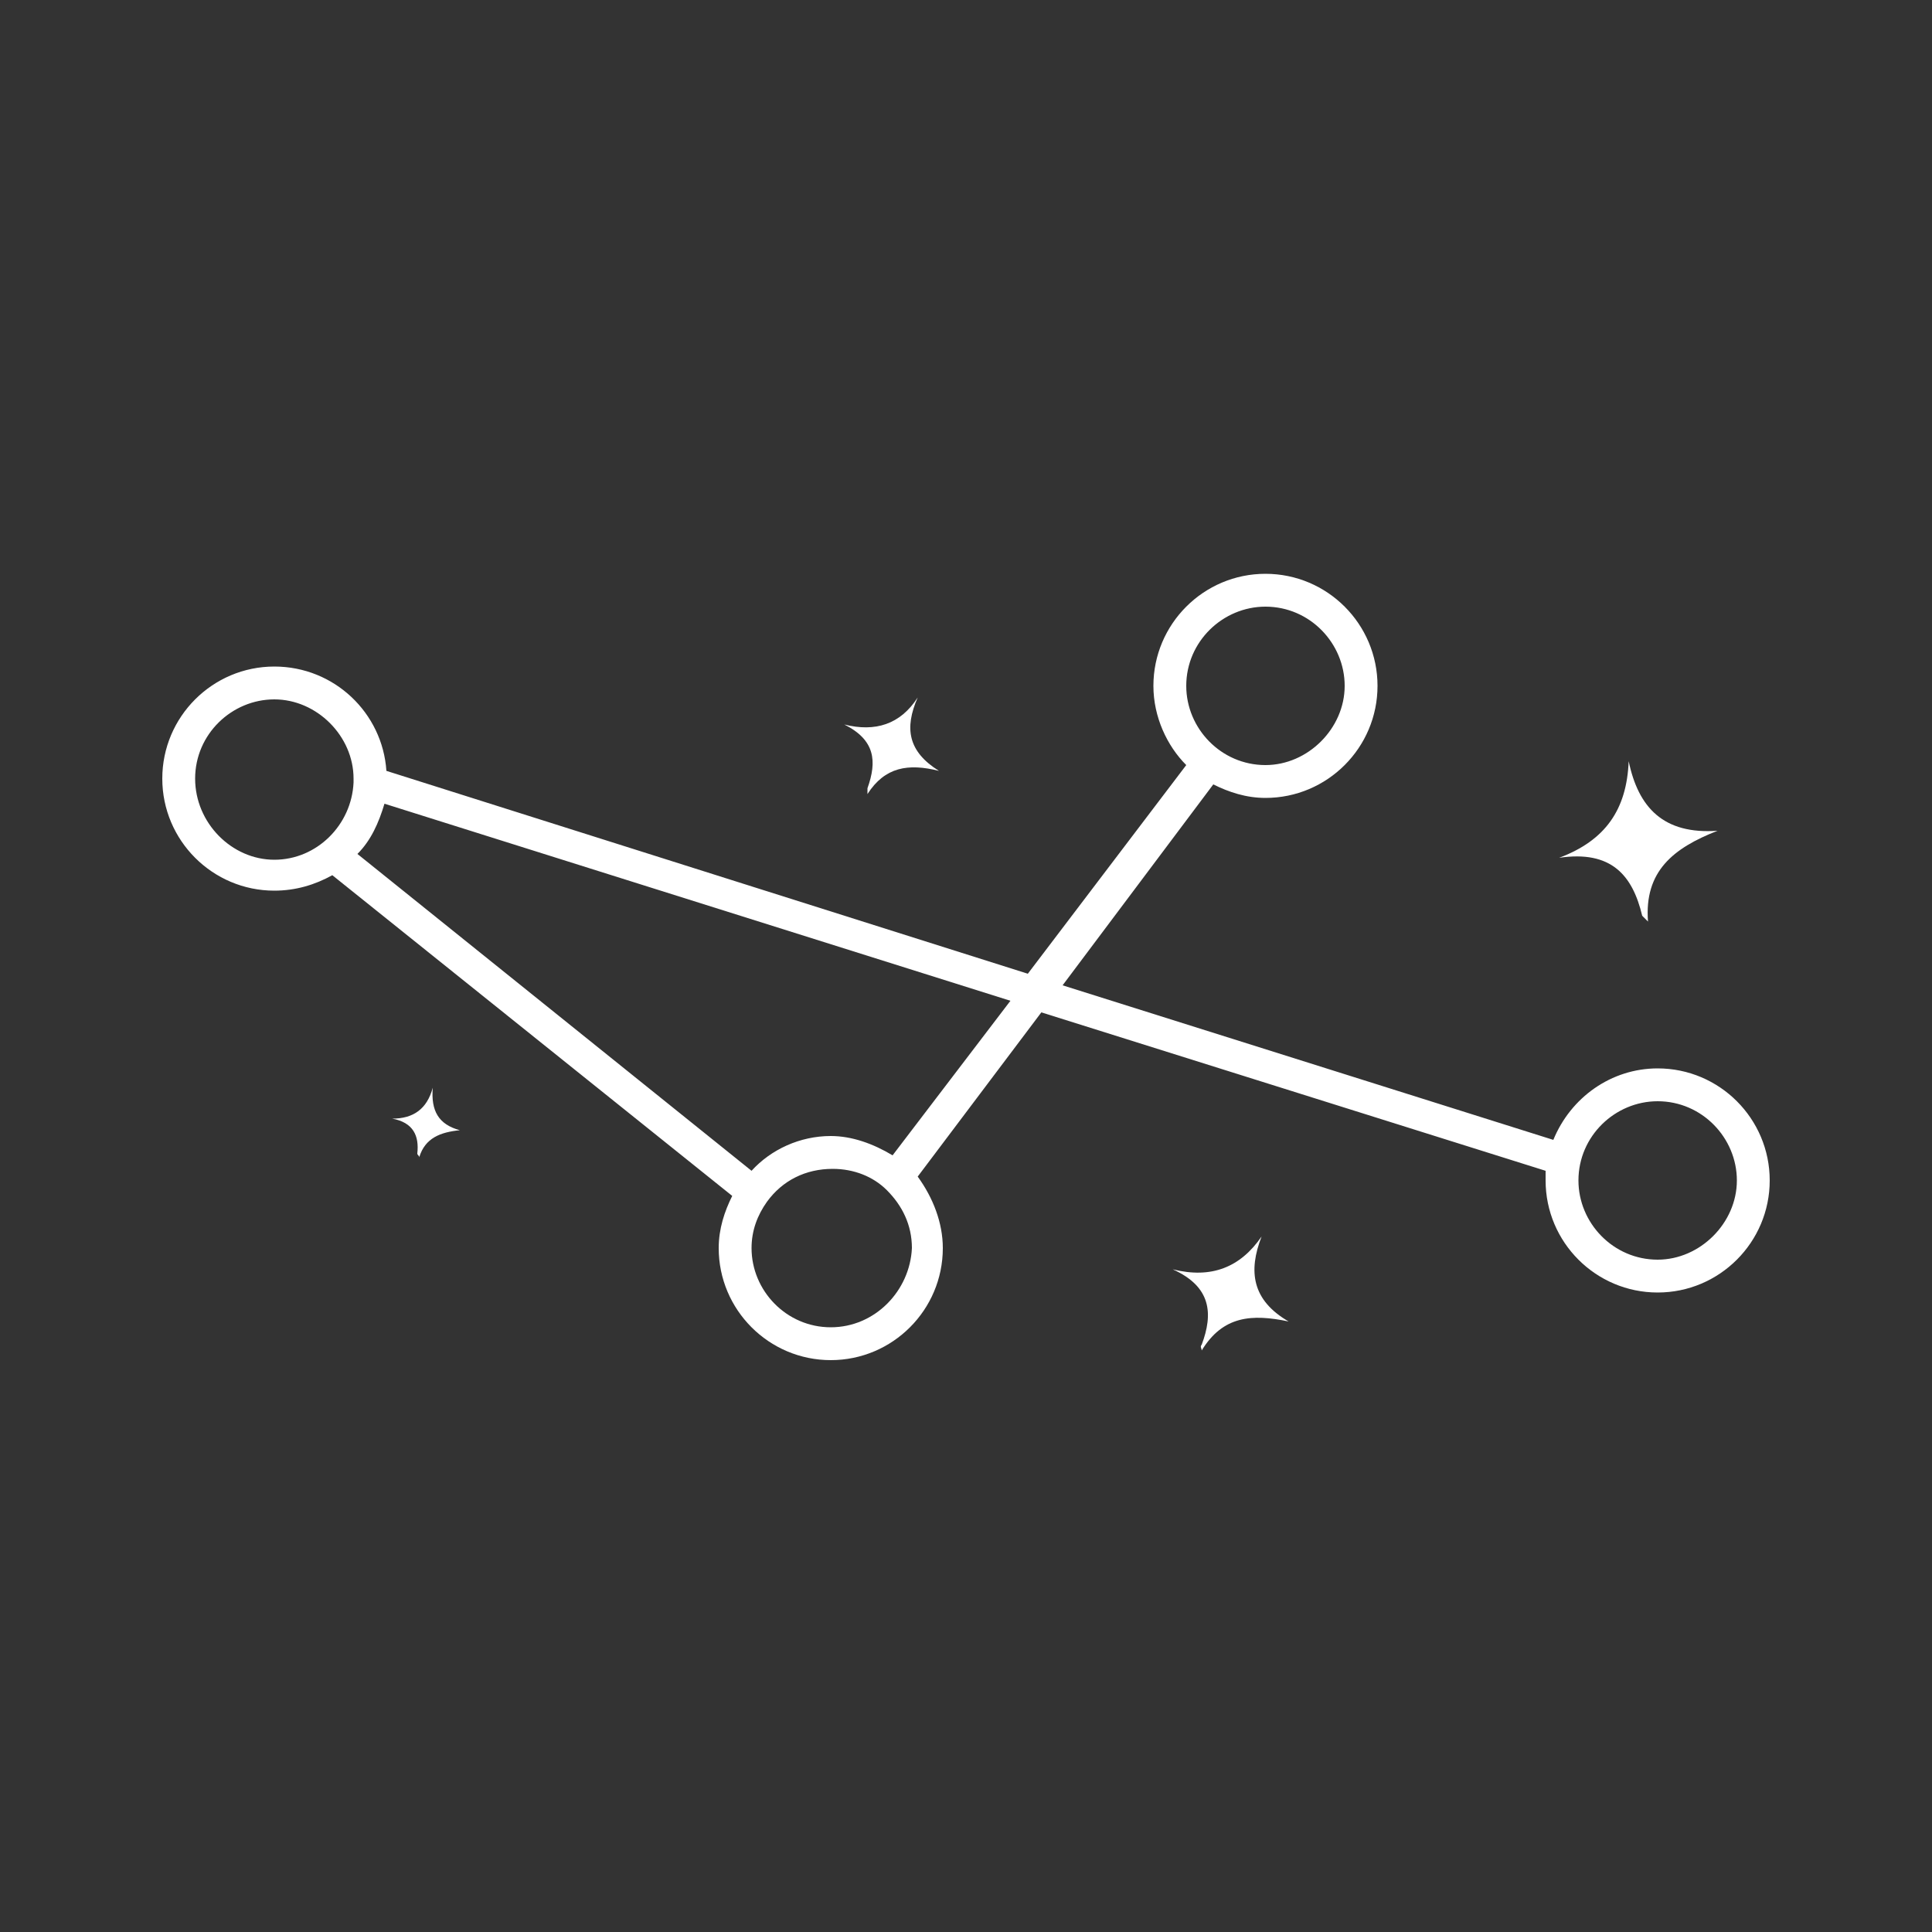 <?xml version="1.0" encoding="utf-8"?>
<!-- Generator: Adobe Illustrator 24.1.0, SVG Export Plug-In . SVG Version: 6.00 Build 0)  -->
<svg version="1.1" id="Calque_1" xmlns="http://www.w3.org/2000/svg" xmlns:xlink="http://www.w3.org/1999/xlink" x="0px" y="0px"
	 viewBox="0 0 100 100" style="enable-background:new 0 0 100 100;" xml:space="preserve">
<rect x="0" y="0" width="100" height="100" fill="#333333" stroke="none"/>
<style type="text/css">
	.st0{fill:#FFFFFF;}
</style>
<g>
	<path class="st0" d="M85.8,55.3c-2.4,0-4.5,1.5-5.4,3.7L55,51l7.8-10.4c0.8,0.4,1.7,0.7,2.7,0.7c3.2,0,5.8-2.6,5.8-5.8
		s-2.6-5.8-5.8-5.8c-3.2,0-5.8,2.6-5.8,5.8c0,1.6,0.7,3.1,1.7,4.1l-8.2,10.8L20,39.9c-0.2-3-2.7-5.4-5.8-5.4c-3.2,0-5.8,2.6-5.8,5.8
		s2.6,5.8,5.8,5.8c1.1,0,2.1-0.3,3-0.8l20.7,16.6c-0.4,0.8-0.7,1.7-0.7,2.7c0,3.2,2.6,5.8,5.8,5.8s5.8-2.6,5.8-5.8
		c0-1.3-0.5-2.6-1.3-3.7l6.4-8.5L80,60.6c0,0.2,0,0.3,0,0.5c0,3.2,2.6,5.8,5.8,5.8s5.8-2.6,5.8-5.8S89,55.3,85.8,55.3z M61.4,35.5
		c0-2.3,1.9-4.1,4.1-4.1c2.3,0,4.1,1.9,4.1,4.1s-1.9,4.1-4.1,4.1C63.2,39.6,61.4,37.7,61.4,35.5z M10.1,40.3c0-2.3,1.9-4.1,4.1-4.1
		s4.1,1.9,4.1,4.1c0,0,0,0.1,0,0.2c-0.1,2.2-1.9,4-4.1,4S10.1,42.6,10.1,40.3z M43,68.7c-2.3,0-4.1-1.9-4.1-4.1
		c0-0.9,0.3-1.7,0.8-2.4c0.8-1.1,2-1.7,3.4-1.7c1.1,0,2.1,0.4,2.8,1.1l0,0c0.8,0.8,1.3,1.8,1.3,3C47.1,66.8,45.3,68.7,43,68.7z
		 M46.2,59.8c-1-0.6-2.1-1-3.2-1c-1.6,0-3.1,0.7-4.1,1.8L18.5,44.2c0.7-0.7,1.1-1.6,1.4-2.6l32.4,10.2L46.2,59.8z M85.8,65.2
		c-2.3,0-4.1-1.9-4.1-4.1c0-2.3,1.9-4.1,4.1-4.1c2.3,0,4.1,1.9,4.1,4.1C89.9,63.3,88,65.2,85.8,65.2z"/>
	<path class="st0" d="M88.9,43c-2.3,0.9-3.8,2.1-3.6,4.7c-0.1-0.1-0.2-0.2-0.3-0.3c-0.5-2.1-1.6-3.4-4.3-3c2.4-0.9,3.5-2.5,3.6-5
		C84.8,41.8,86.1,43.2,88.9,43z"/>
	<path class="st0" d="M23.8,58.5c-1,0.1-1.8,0.4-2.1,1.4c0-0.1-0.1-0.1-0.1-0.2c0.1-0.9-0.2-1.6-1.3-1.8c1.1,0,1.8-0.5,2.1-1.6
		C22.3,57.5,22.7,58.2,23.8,58.5z"/>
	<path class="st0" d="M66.7,68.4c-1.9-0.4-3.4-0.3-4.5,1.5c0-0.1-0.1-0.2,0-0.3c0.6-1.6,0.5-3-1.5-3.9c2,0.5,3.5-0.1,4.6-1.7
		C64.6,65.8,64.8,67.3,66.7,68.4z"/>
	<path class="st0" d="M48.6,39.9c-1.6-0.4-2.8-0.2-3.7,1.2c0-0.1,0-0.2,0-0.3c0.5-1.4,0.4-2.5-1.2-3.3c1.6,0.4,2.9,0,3.8-1.4
		C46.8,37.7,47,38.9,48.6,39.9z"/>
</g>
</svg>
